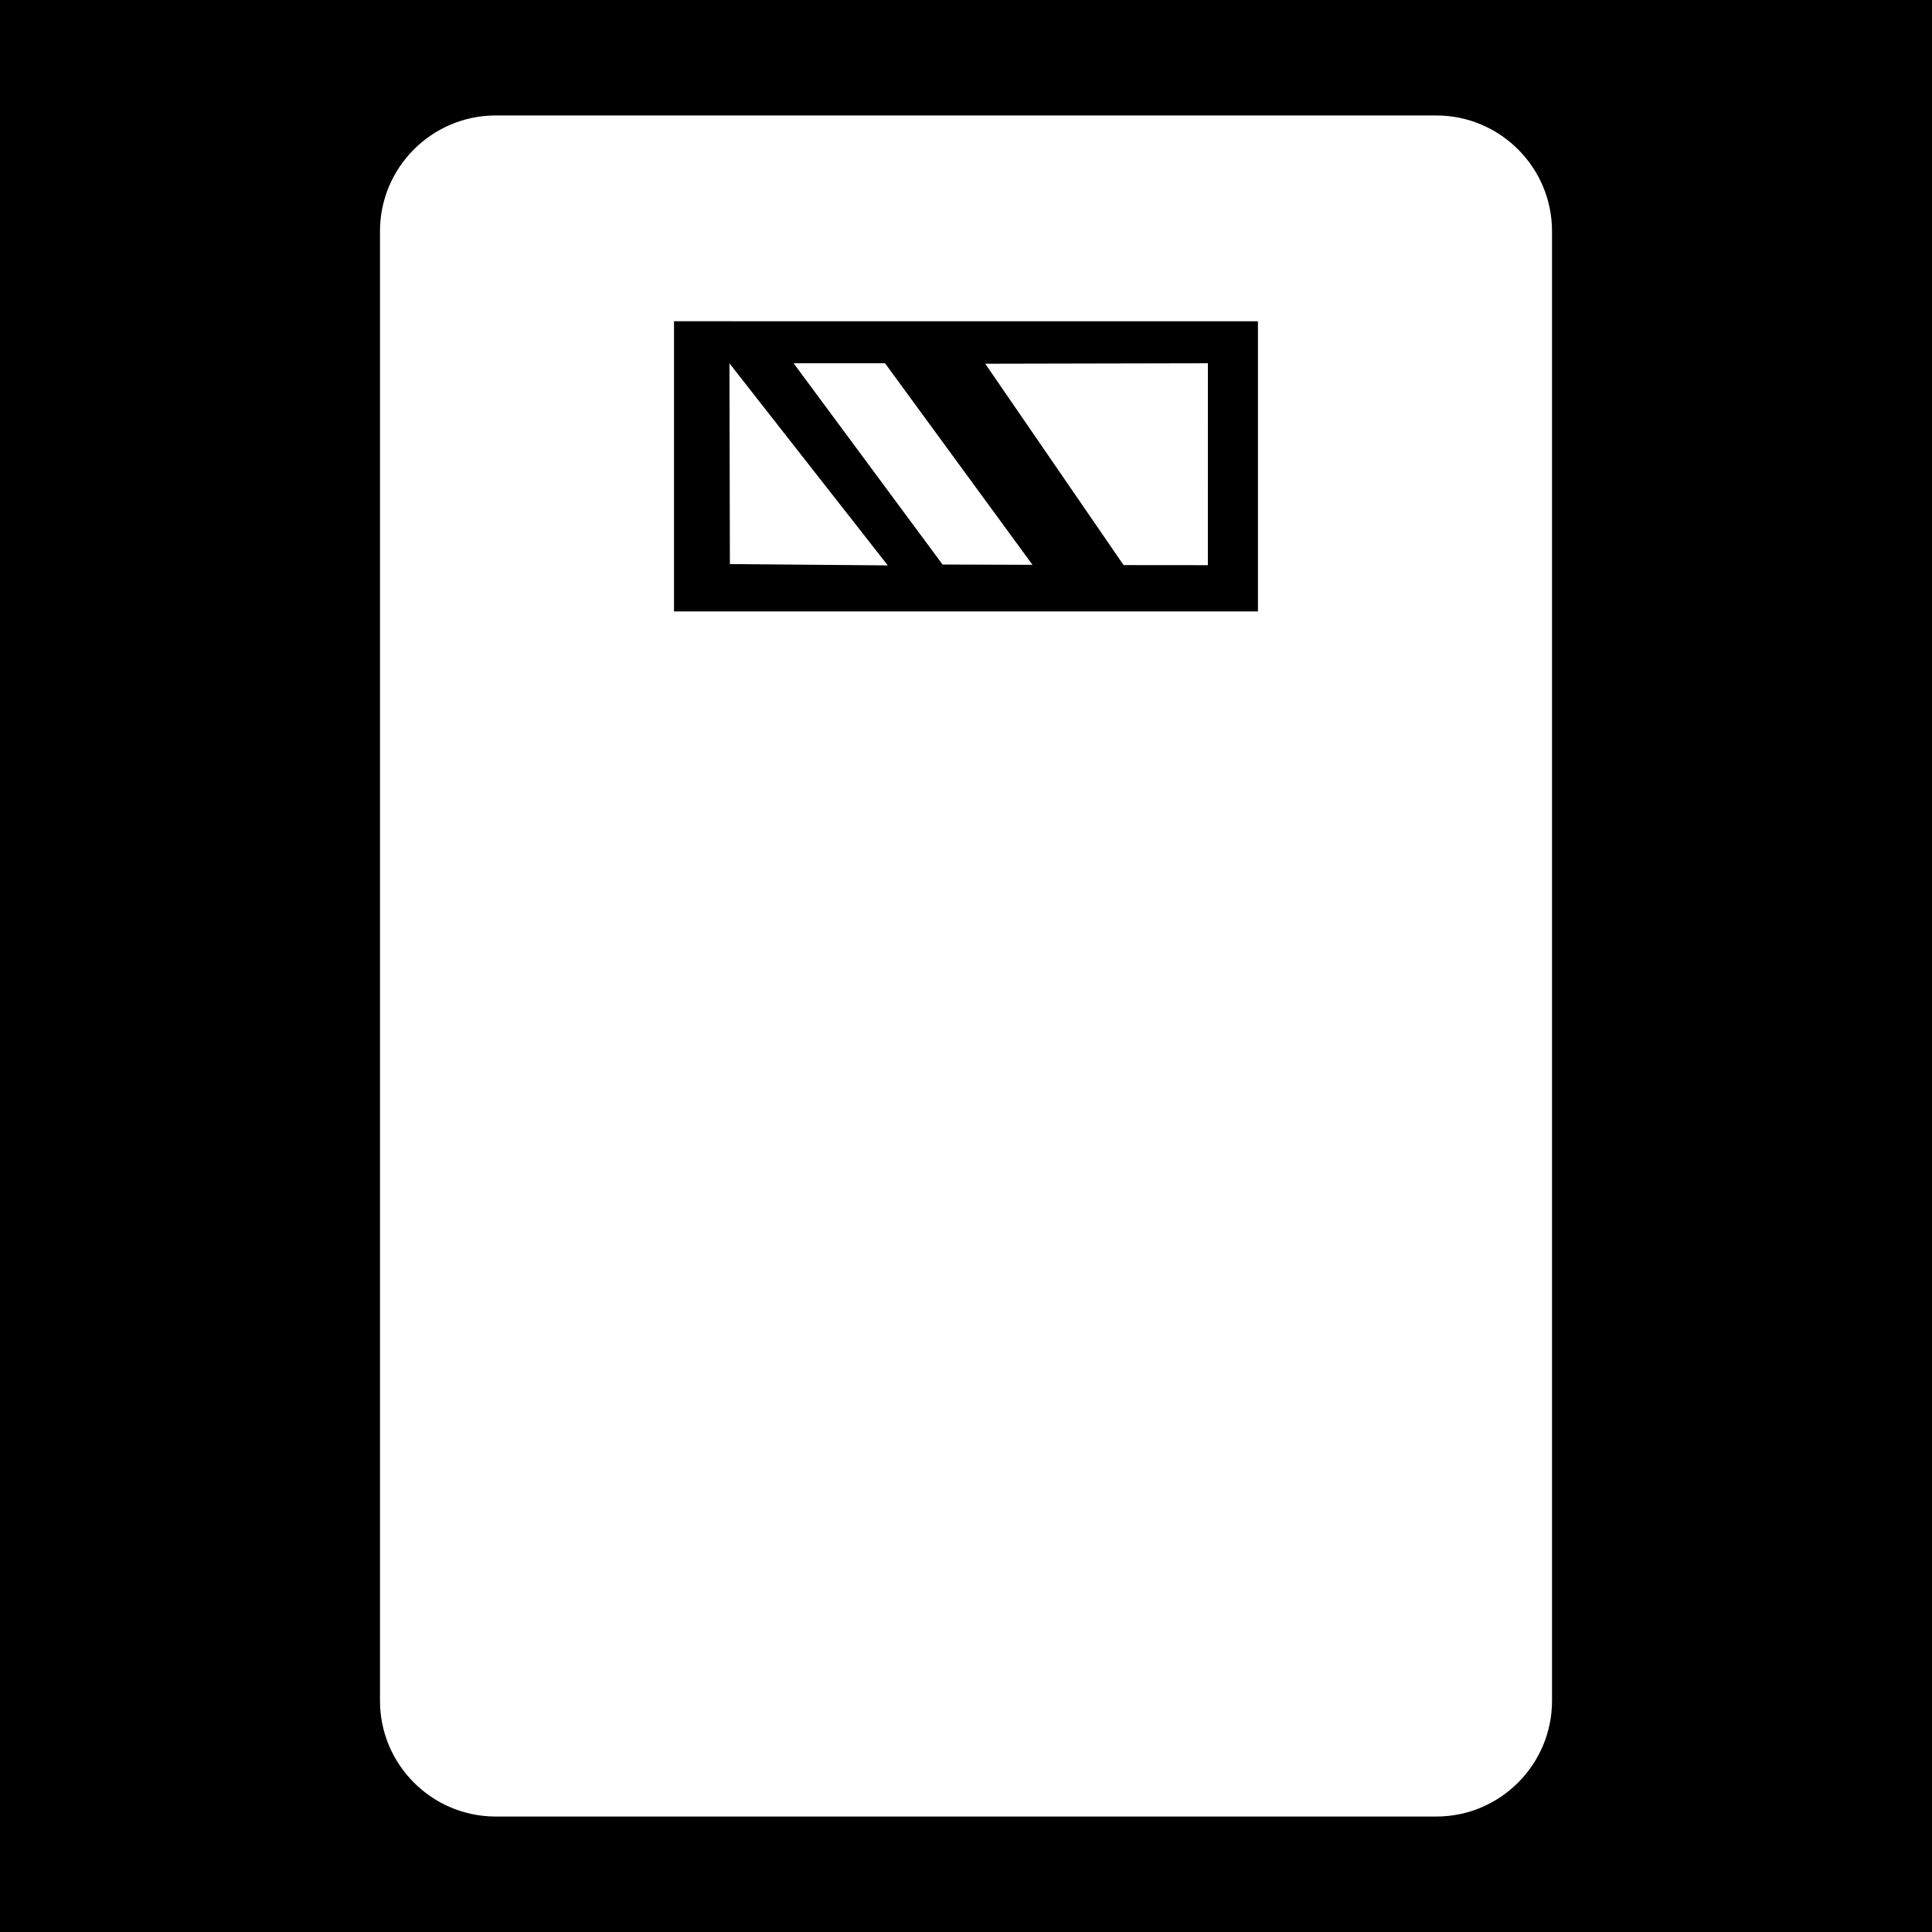 <svg width="512" height="512" style="enable-background:new 0 0 512 512" xml:space="preserve" xmlns="http://www.w3.org/2000/svg"><defs><filter style="color-interpolation-filters:sRGB" id="a" x="-.178" y="-.122" width="1.355" height="1.245"><feFlood flood-opacity="1" flood-color="#3A3F5E" result="flood"/><feComposite in="flood" in2="SourceGraphic" operator="out" result="composite1"/><feGaussianBlur in="composite1" stdDeviation="22.995" result="blur"/><feOffset result="offset"/><feComposite in="offset" in2="SourceGraphic" operator="atop" result="composite2"/></filter></defs><path d="M0 0h512v512H0Z" fill="#0000" style="enable-background:new 0 0 512 512"/><g style="filter:url(#a)"><path style="fill:#fff;fill-opacity:1;stroke-width:.88" d="M131.371 30.598c-16.912 0-30.67 13.76-30.67 30.672v389.46c0 16.912 13.759 30.672 30.67 30.672H380.63c16.911 0 30.67-13.76 30.67-30.672V61.27c-.001-16.912-13.758-30.672-30.67-30.672H131.37zm47.252 54.537 154.746.002v76.894l-154.75.002.004-76.898zm31.688 11.13 39.478 53.34 23.832.079-39.074-53.41-24.236-.008zm109.793.003-59.006.125 36.66 53.36 22.338.02.008-53.505zm-126.79.021.114 53.195 41.842.35-41.956-53.545z"/></g></svg>
